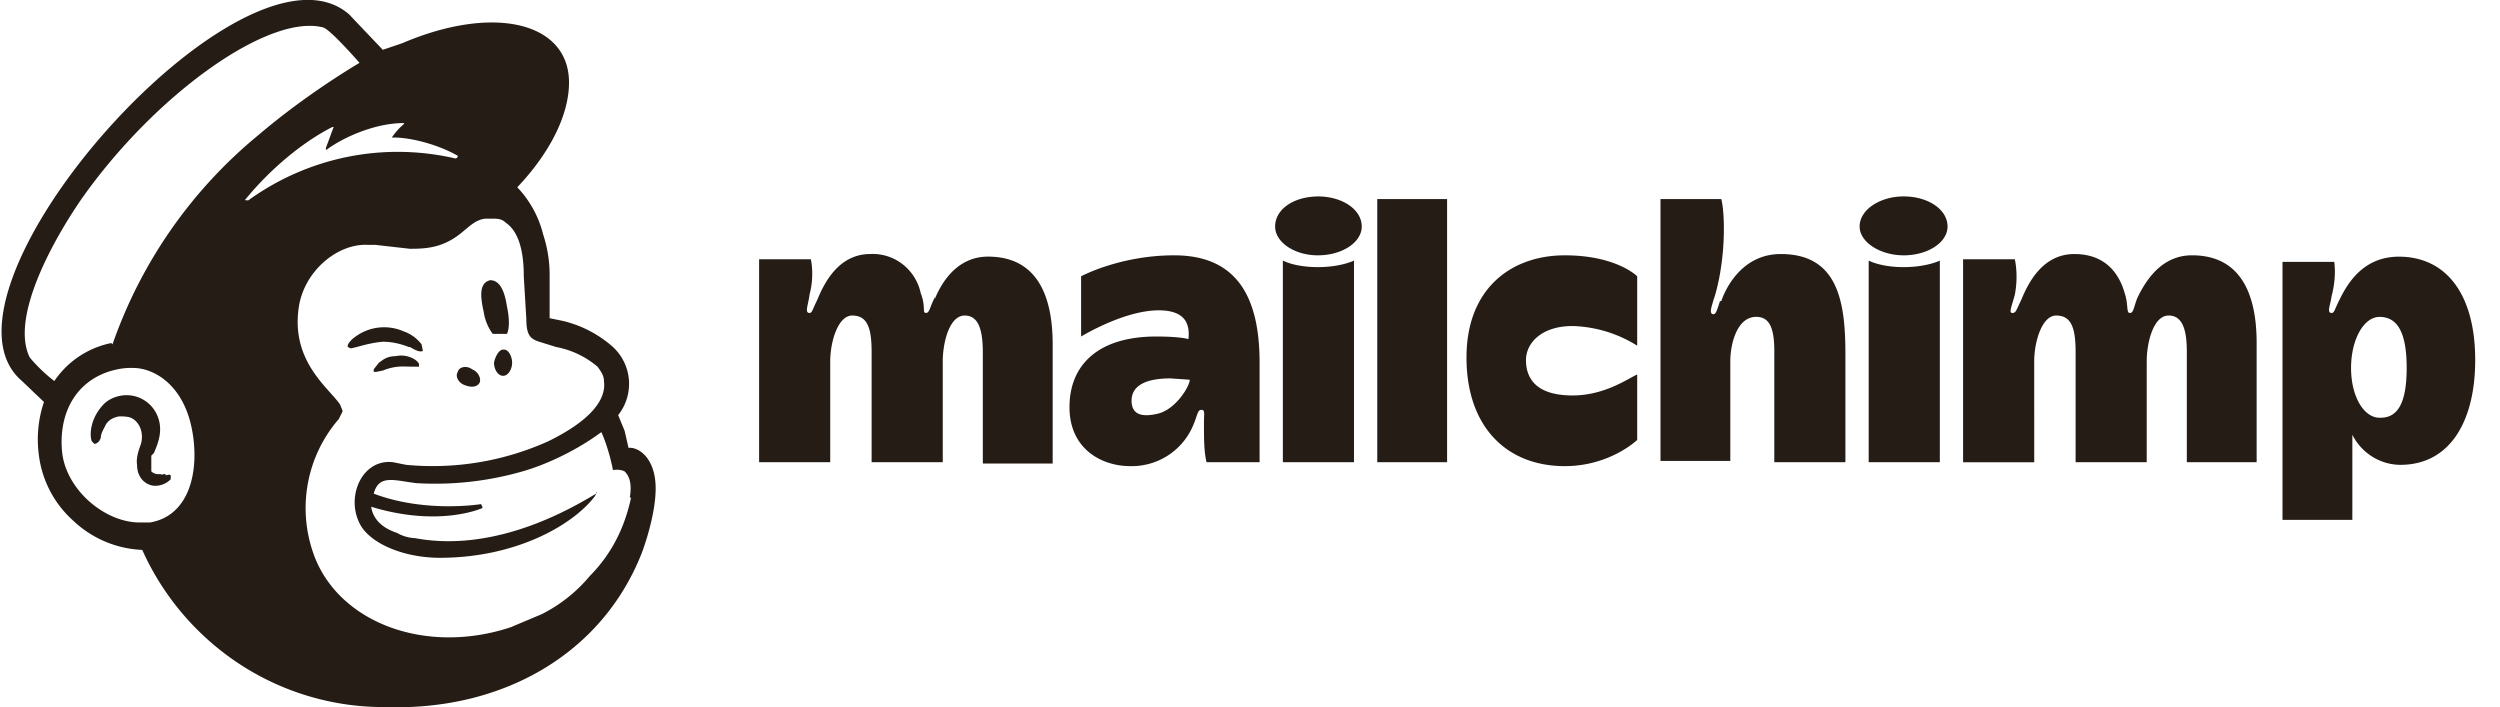 <svg width="99" height="28" fill="none" xmlns="http://www.w3.org/2000/svg"><path fill-rule="evenodd" clip-rule="evenodd" d="M19.46 13.222h.615c.102-.207.102-.622 0-1.089-.103-.674-.308-1.037-.666-1.037-.41.104-.41.57-.256 1.245.051.363.205.674.358.881h-.05zm-3.226.519c.256.155.41.207.512.155l-.051-.259a1.528 1.528 0 0 0-.717-.518 1.923 1.923 0 0 0-1.895.207c-.154.104-.358.311-.307.415l.102.052c.154 0 .666-.208 1.28-.26.41 0 .769.104 1.025.208h.05zm-.563.363c-.359 0-.513.155-.666.259l-.205.26v.103h.102l.256-.052c.513-.207.82-.155 1.127-.155h.307v-.104c-.05-.156-.46-.415-.921-.311zm2.714 1.14c.256.104.512.104.614-.103.052-.156-.05-.415-.307-.519-.205-.155-.512-.103-.563.104-.103.155 0 .415.256.518zm1.536-1.4c-.154 0-.307.26-.358.519 0 .26.153.519.358.519s.359-.26.359-.519c0-.26-.154-.518-.308-.518h-.05zM6.555 18.77c-.102 0-.154.052-.205 0a.405.405 0 0 1-.358-.103v-.623l.102-.103c.154-.363.41-.933.103-1.556a1.322 1.322 0 0 0-1.024-.726c-.41-.052-.871.104-1.127.415-.461.519-.512 1.14-.41 1.4l.102.104c.052 0 .205-.052.256-.26 0-.155.103-.31.205-.518.103-.155.256-.26.512-.311.205 0 .41 0 .564.104.307.207.41.622.307.985-.051.155-.205.518-.154.83 0 .57.41.83.717.83a.858.858 0 0 0 .615-.26v-.156c-.051-.052-.154 0-.205 0v-.052zm18.436.934c-.256 1.192-.768 2.23-1.639 3.11a5.965 5.965 0 0 1-1.895 1.505l-1.229.518c-3.277 1.089-6.657-.104-7.733-2.696a5.403 5.403 0 0 1-.319-2.907 5.37 5.37 0 0 1 1.241-2.641l.154-.311-.102-.26c-.461-.674-1.946-1.71-1.64-3.837.206-1.452 1.537-2.54 2.715-2.489h.307l1.383.156c.717 0 1.383-.052 2.15-.726.257-.207.462-.415.82-.467h.307c.154 0 .359 0 .512.156.615.415.718 1.4.718 2.126l.102 1.71c0 .675.205.779.512.882l.666.208c.603.113 1.167.38 1.639.778.153.207.256.363.256.57.102.726-.513 1.556-2.203 2.385a11.143 11.143 0 0 1-5.633.933l-.512-.103c-1.28-.156-1.946 1.504-1.229 2.592.512.726 1.792 1.193 3.073 1.193 3.021 0 5.274-1.296 6.145-2.437l.051-.104c.052-.052 0-.103 0 0-.717.415-3.84 2.385-7.17 1.763 0 0-.358 0-.716-.207-.307-.104-.922-.363-1.024-1.037 2.714.83 4.404.052 4.404.052v-.052l-.052-.104s-2.202.363-4.25-.415c.205-.778.82-.518 1.69-.415a12.527 12.527 0 0 0 4.2-.466c.921-.26 2.15-.83 3.123-1.556.307.674.461 1.504.461 1.504s.256-.052.46.052c.154.155.308.414.206 1.037h.051zM9.731 7.882c1.023-1.245 2.304-2.282 3.43-2.852h.051l-.307.83c0 .051 0 .103.051.051.717-.518 1.946-1.037 3.022-1.037 0 0 .051 0 0 .052a2.583 2.583 0 0 0-.461.519h.051c.768 0 1.844.31 2.56.725 0 0 0 .104-.102.104a10.068 10.068 0 0 0-4.272-.06 10.127 10.127 0 0 0-3.921 1.72c-.103 0-.154 0-.103-.052zm-5.327 5.703a3.582 3.582 0 0 0-2.253 1.504 6.18 6.18 0 0 1-.973-.933c-.768-1.556.87-4.563 2.048-6.274 2.92-4.149 7.426-7.363 9.577-6.793.307.104 1.434 1.4 1.434 1.4s-2.049 1.193-3.995 2.852a18.666 18.666 0 0 0-5.787 8.296l-.05-.052zM5.94 20.69h-.41c-1.382 0-2.918-1.296-3.072-2.8-.154-1.66.666-2.956 2.202-3.267.202-.042.409-.06.615-.052.82 0 2.048.675 2.355 2.593.256 1.556-.153 3.267-1.69 3.526zm18.949-2.956l-.154-.674-.256-.622a1.987 1.987 0 0 0-.205-2.696 4.589 4.589 0 0 0-1.997-1.037l-.512-.104v-1.763c0-.363-.052-.933-.256-1.555a4.163 4.163 0 0 0-1.025-1.867c1.28-1.348 2.049-2.852 2.049-4.148 0-2.385-2.97-3.111-6.606-1.556l-.769.26-1.331-1.4C9.679-3.06-3.278 11.562.871 15.088l.87.83a4.617 4.617 0 0 0-.205 2.074 4.164 4.164 0 0 0 1.383 2.644 4.223 4.223 0 0 0 2.714 1.14 10.592 10.592 0 0 0 3.905 4.554A10.403 10.403 0 0 0 15.261 28c4.609.155 8.552-2.075 10.14-6.068.102-.259.563-1.555.563-2.592 0-1.14-.615-1.608-1.024-1.608h-.052zm69.34-1.192c-.615 0-1.127-.83-1.127-1.97 0-1.141.512-2.023 1.126-2.023.769 0 1.076.726 1.076 2.022 0 1.297-.308 1.97-1.025 1.97h-.05zm-1.588-4.667c-.205.415-.205.519-.308.519-.204 0-.05-.312 0-.674.205-.778.103-1.349.103-1.349h-2.049v10.215h2.766v-3.37c.178.355.449.654.783.864.334.21.718.324 1.112.328 1.997 0 2.97-1.762 2.97-4.148 0-2.644-1.178-4.096-3.022-4.096-1.433 0-2.048 1.089-2.355 1.711zm-7.99-.104c-.153.363-.153.623-.306.623-.154 0-.052-.312-.205-.778-.205-.726-.717-1.556-1.998-1.556-1.28 0-1.843 1.193-2.1 1.815-.204.415-.204.519-.358.519-.153 0 0-.312.103-.726.153-.778 0-1.4 0-1.4h-2.049v8.037h2.817V14.31c0-.778.307-1.815.87-1.815.615 0 .769.519.769 1.452v4.356h2.816V14.31c0-.726.256-1.815.87-1.815.616 0 .718.726.718 1.452v4.356h2.765v-4.719c0-2.074-.717-3.474-2.56-3.474-1.23 0-1.844 1.037-2.151 1.66zM74 18.304h2.817v-7.985s-.512.259-1.434.259c-.922 0-1.383-.26-1.383-.26v7.986zm1.383-10.526c-.922 0-1.742.518-1.742 1.192 0 .623.82 1.141 1.742 1.141.973 0 1.74-.518 1.74-1.14 0-.675-.767-1.193-1.74-1.193zm-7.272 4.148c-.103.311-.154.518-.256.518-.205 0-.052-.363 0-.57.153-.415.41-1.504.41-2.8 0-.881-.103-1.192-.103-1.192h-2.407v10.37h2.765v-3.94c0-.675.256-1.764 1.025-1.764.512 0 .717.415.717 1.348v4.408h2.816V14c0-2.074-.307-3.94-2.56-3.94-1.64 0-2.254 1.555-2.356 1.866h-.051zm-7.682 2.333c0-.674.615-1.348 1.844-1.348.906.025 1.79.294 2.56.778v-2.748s-.82-.83-2.868-.83c-2.1 0-3.892 1.296-3.892 4.045 0 2.748 1.588 4.303 3.892 4.303 1.793 0 2.868-1.037 2.868-1.037V14.83c-.358.155-1.28.83-2.56.83-1.383 0-1.844-.623-1.844-1.4zm-5.89 4.045h2.766V7.882H54.54V18.304zm-3.738 0h2.817v-7.985s-.512.259-1.434.259c-.922 0-1.383-.26-1.383-.26v7.986zm1.434-10.526c-1.024 0-1.74.518-1.74 1.192 0 .623.767 1.141 1.69 1.141.972 0 1.74-.518 1.74-1.14 0-.675-.768-1.193-1.74-1.193h.05zm-6.401 8.607c-.666.156-1.024 0-1.024-.518 0-.623.614-.882 1.536-.882l.768.052c0 .26-.563 1.193-1.28 1.348zm.666-6.274c-2.151 0-3.688.83-3.688.83v2.385s1.69-1.037 3.073-1.037c1.127 0 1.23.622 1.178 1.14 0 0-.307-.103-1.28-.103-2.254 0-3.431 1.089-3.431 2.8 0 1.66 1.28 2.333 2.406 2.333a2.639 2.639 0 0 0 2.51-1.659c.153-.363.153-.57.307-.57s.102.155.102.518c0 .622 0 1.141.103 1.556h2.1v-3.941c0-2.489-.82-4.252-3.38-4.252zm-9.474 1.66c-.205.362-.205.622-.359.622s0-.26-.205-.778a1.974 1.974 0 0 0-.716-1.15 1.93 1.93 0 0 0-1.281-.406c-1.28 0-1.844 1.193-2.1 1.815-.205.415-.205.519-.307.519-.205 0-.051-.312 0-.726.205-.778.051-1.4.051-1.4h-2.048v8.037h2.816V14.31c0-.778.308-1.815.871-1.815.615 0 .768.519.768 1.452v4.356h2.817V14.31c0-.726.256-1.815.87-1.815.615 0 .717.726.717 1.504v4.356h2.766v-4.719c0-2.074-.717-3.474-2.56-3.474-1.23 0-1.844 1.037-2.1 1.66v-.053z" fill="#241C15"/></svg>